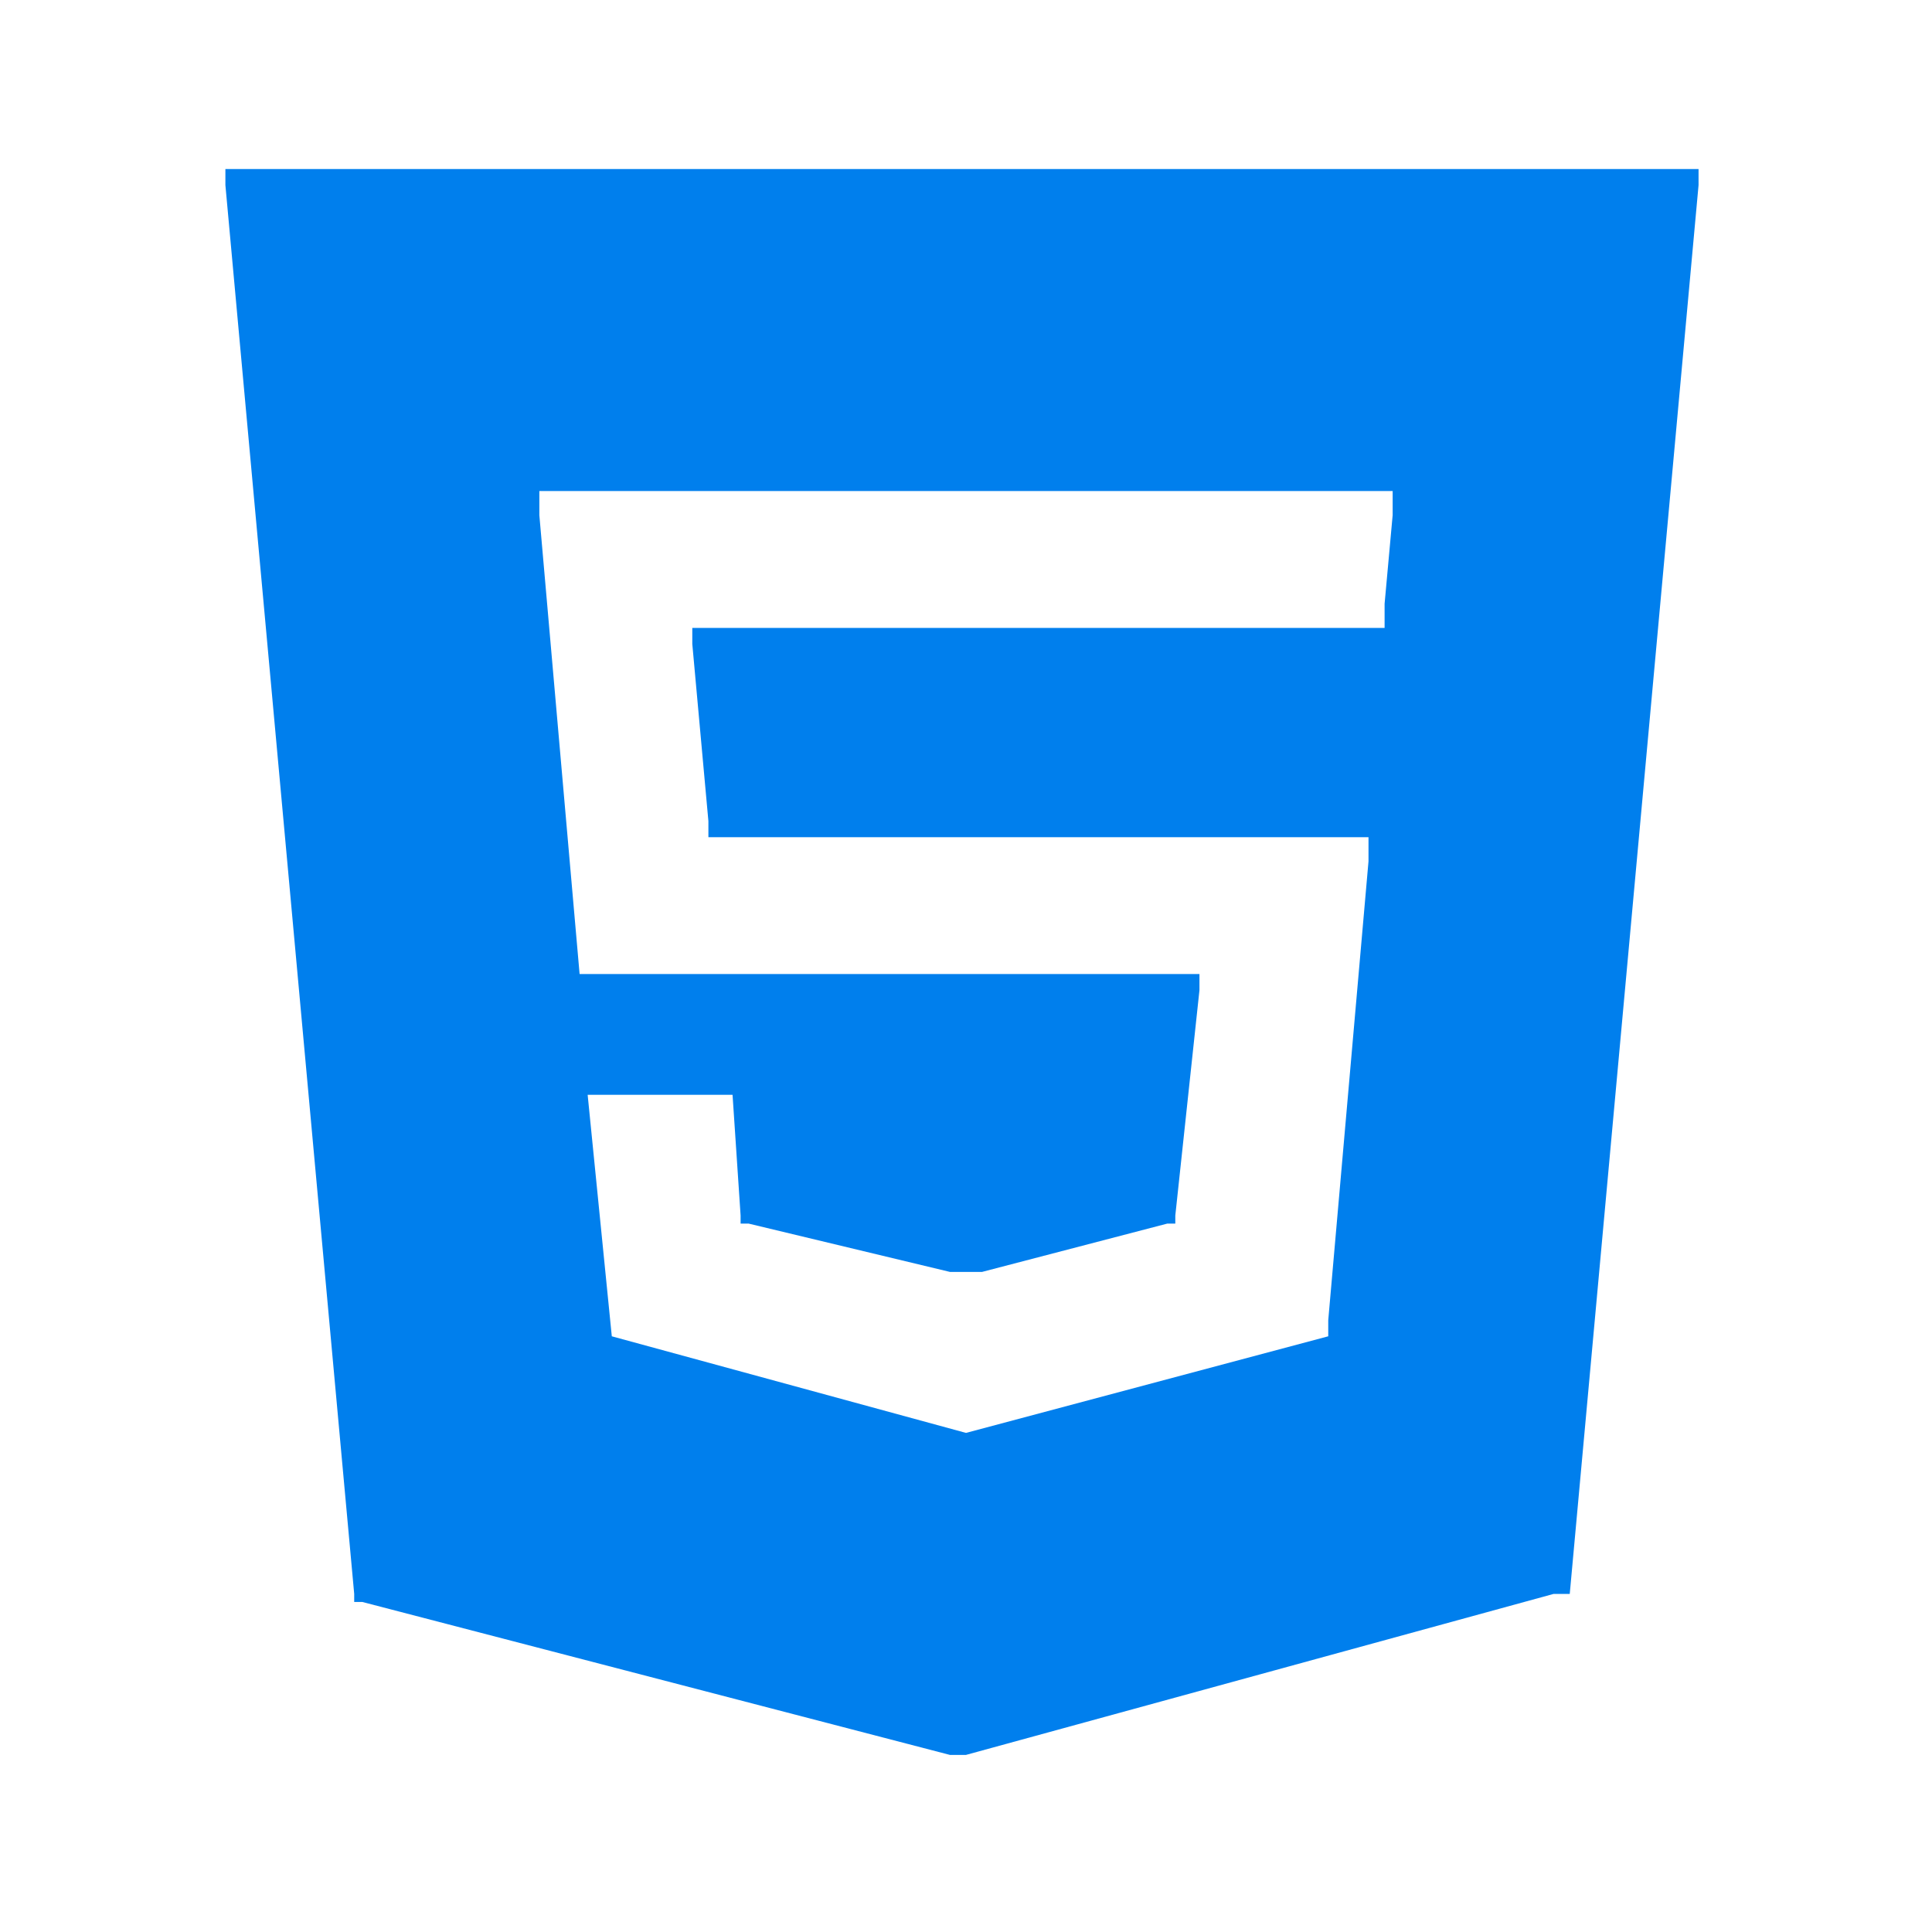 <svg version="1.0" xmlns="http://www.w3.org/2000/svg" xmlns:xlink="http://www.w3.org/1999/xlink" viewBox="0 0 24 24"><path fill-rule="evenodd" clip-rule="evenodd" fill="#007FED" d="M12 6.1h5.3v.3l-.1 1.1v.3H8.6V8l.2 2.2v.2H17v.3l-.5 5.7v.2L12 17.8l-4.4-1.2-.3-3h1.8l.1 1.5v.1h.1l2.5.6h.4l2.3-.6h.1v-.1l.3-2.8v-.2H7.2l-.5-5.7v-.3H12zm7.5 13.7l1.6-17.5v-.2H2.8v.2l1.6 17.5v.1h.1l7.3 1.9h.2l7.3-2h.2z"/><defs><path id="a" d="M-1076.5-420.9H902.2V409h-1978.7z"/></defs><defs><path id="b" d="M-872.4-430.6H841.7v718.9H-872.4z"/></defs><defs><path id="c" d="M-244.1 49.7L-252 46l-7.9 3.6V55c0 5 3.4 9.7 7.9 10.9 2-.5 3.8-1.7 5.1-3.4l-2.7-2.8c-1.7 1.2-4 1-5.5-.6-1.7-1.8-1.7-4.6 0-6.4 1.7-1.8 4.5-1.8 6.2 0 1.5 1.6 1.7 3.9.6 5.7l2.5 2.6c1.1-1.8 1.7-3.9 1.7-6v-5.3z"/></defs><clipPath id="d"><use xlink:href="#c" overflow="visible"/></clipPath><g clip-path="url(#d)"><defs><path id="e" d="M-1247.2-279.2H600.1v774.7h-1847.3z"/></defs></g><g><defs><ellipse id="f" cx="-252" cy="56" rx="2.6" ry="2.7"/></defs><clipPath id="g"><use xlink:href="#f" overflow="visible"/></clipPath><g clip-path="url(#g)"><defs><path id="h" d="M-1247.2-279.2H600.1v774.7h-1847.3z"/></defs></g></g></svg>
